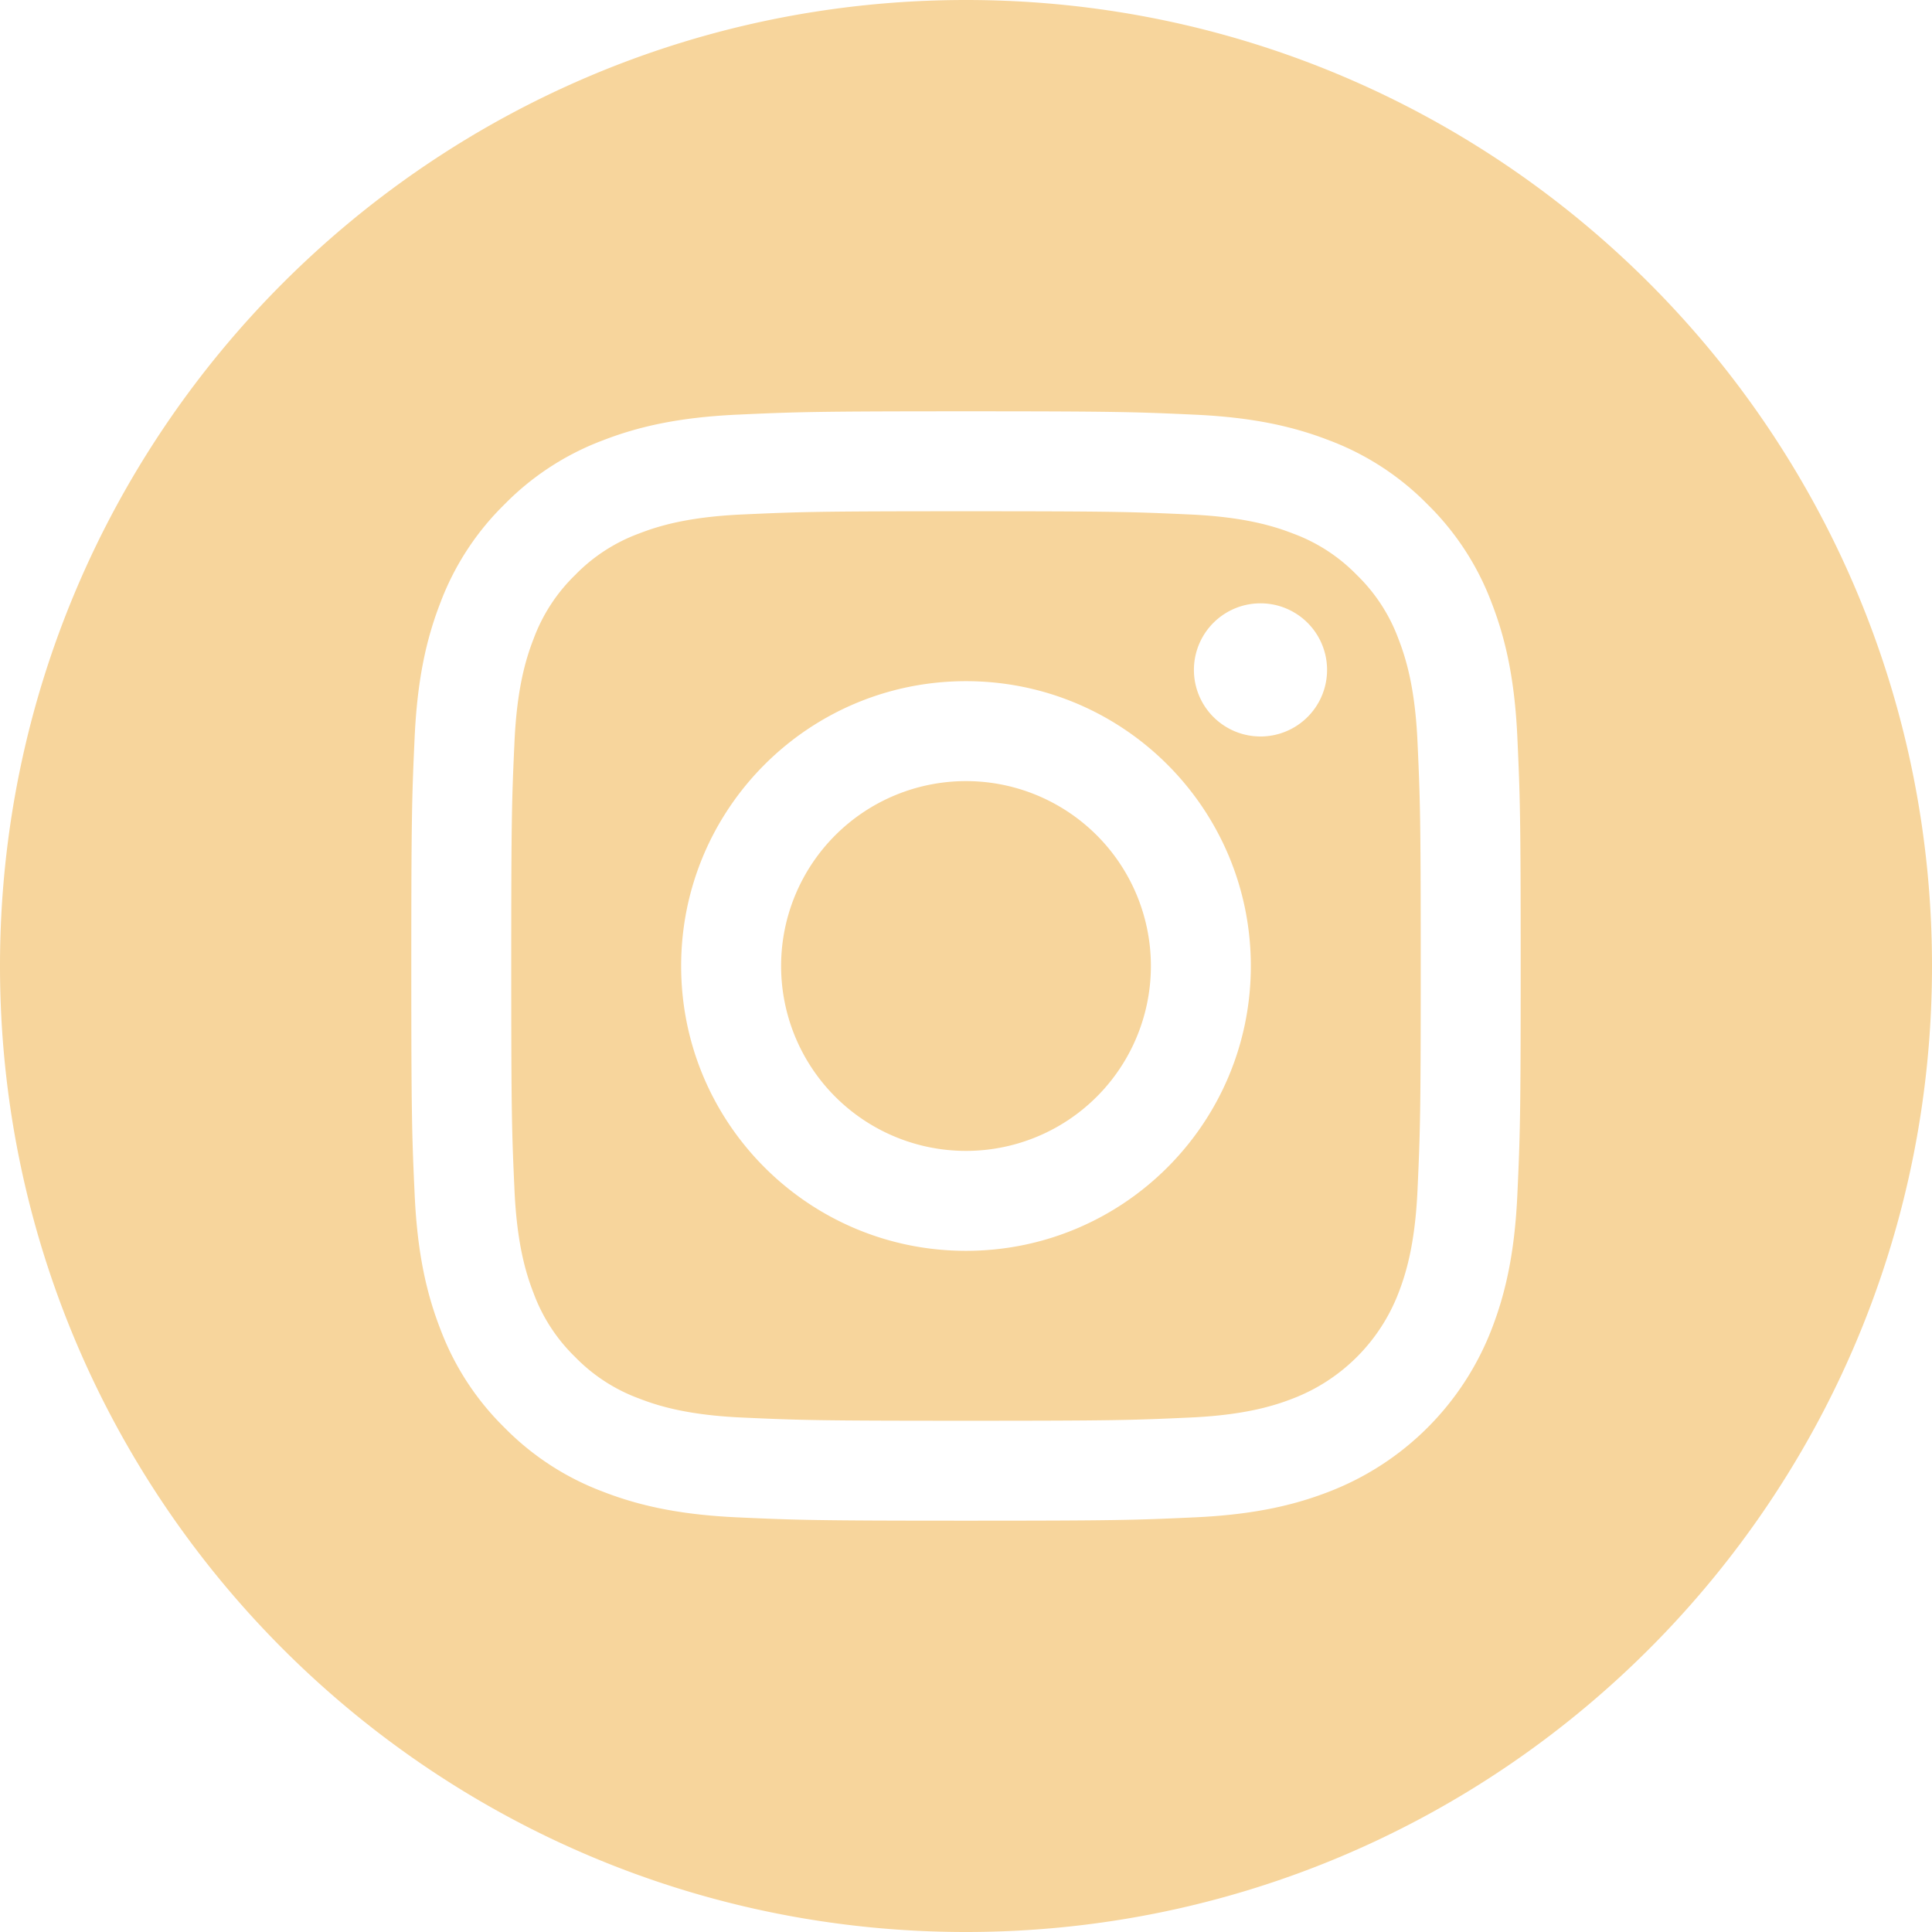 <svg width="100" height="100" fill="none" xmlns="http://www.w3.org/2000/svg"><path d="M59.57 50A9.57 9.57 0 0 1 50 59.57 9.57 9.57 0 0 1 40.43 50 9.57 9.57 0 0 1 50 40.43 9.57 9.57 0 0 1 59.57 50Z" fill="#F7D59C"/><path d="M72.382 33.067a8.896 8.896 0 0 0-2.148-3.301 8.89 8.89 0 0 0-3.301-2.148c-1.012-.393-2.532-.86-5.331-.988-3.028-.138-3.936-.168-11.602-.168-7.667 0-8.575.03-11.602.168-2.8.128-4.32.595-5.33.988a8.883 8.883 0 0 0-3.302 2.148 8.902 8.902 0 0 0-2.148 3.301c-.393 1.012-.861 2.532-.988 5.332-.139 3.027-.168 3.935-.168 11.602 0 7.666.03 8.574.168 11.602.127 2.799.595 4.319.988 5.33a8.9 8.9 0 0 0 2.147 3.301 8.89 8.89 0 0 0 3.302 2.148c1.011.394 2.532.862 5.331.989 3.027.138 3.934.167 11.601.167 7.668 0 8.576-.029 11.602-.167 2.8-.127 4.32-.595 5.332-.989a9.508 9.508 0 0 0 5.449-5.449c.392-1.011.86-2.531.988-5.33.138-3.029.167-3.936.167-11.602 0-7.667-.029-8.575-.167-11.602-.127-2.8-.595-4.32-.988-5.332ZM50 64.743c-8.143 0-14.744-6.6-14.744-14.743S41.857 35.257 50 35.257c8.142 0 14.743 6.6 14.743 14.743S58.143 64.743 50 64.743Zm15.326-26.624a3.446 3.446 0 1 1 0-6.89 3.446 3.446 0 0 1 0 6.89Z" fill="#F7D59C"/><path d="M50 0C22.39 0 0 22.39 0 50s22.39 50 50 50 50-22.39 50-50S77.61 0 50 0Zm28.538 61.837c-.14 3.056-.625 5.143-1.335 6.97a14.681 14.681 0 0 1-8.397 8.396c-1.825.71-3.913 1.195-6.968 1.335-3.062.14-4.04.173-11.837.173-7.798 0-8.776-.034-11.838-.173-3.056-.14-5.143-.625-6.969-1.335a14.065 14.065 0 0 1-5.085-3.312 14.07 14.07 0 0 1-3.312-5.085c-.71-1.825-1.195-3.913-1.334-6.968-.141-3.063-.174-4.04-.174-11.838 0-7.797.033-8.775.173-11.837.14-3.056.624-5.143 1.334-6.97a14.063 14.063 0 0 1 3.313-5.084 14.062 14.062 0 0 1 5.084-3.312c1.827-.71 3.914-1.195 6.97-1.335 3.062-.14 4.04-.173 11.837-.173s8.775.034 11.837.174c3.056.139 5.143.624 6.97 1.333a14.072 14.072 0 0 1 5.085 3.313 14.067 14.067 0 0 1 3.311 5.084c.71 1.827 1.196 3.914 1.335 6.97.14 3.062.173 4.04.173 11.837s-.033 8.775-.173 11.837Z" fill="#F7D59C"/></svg>